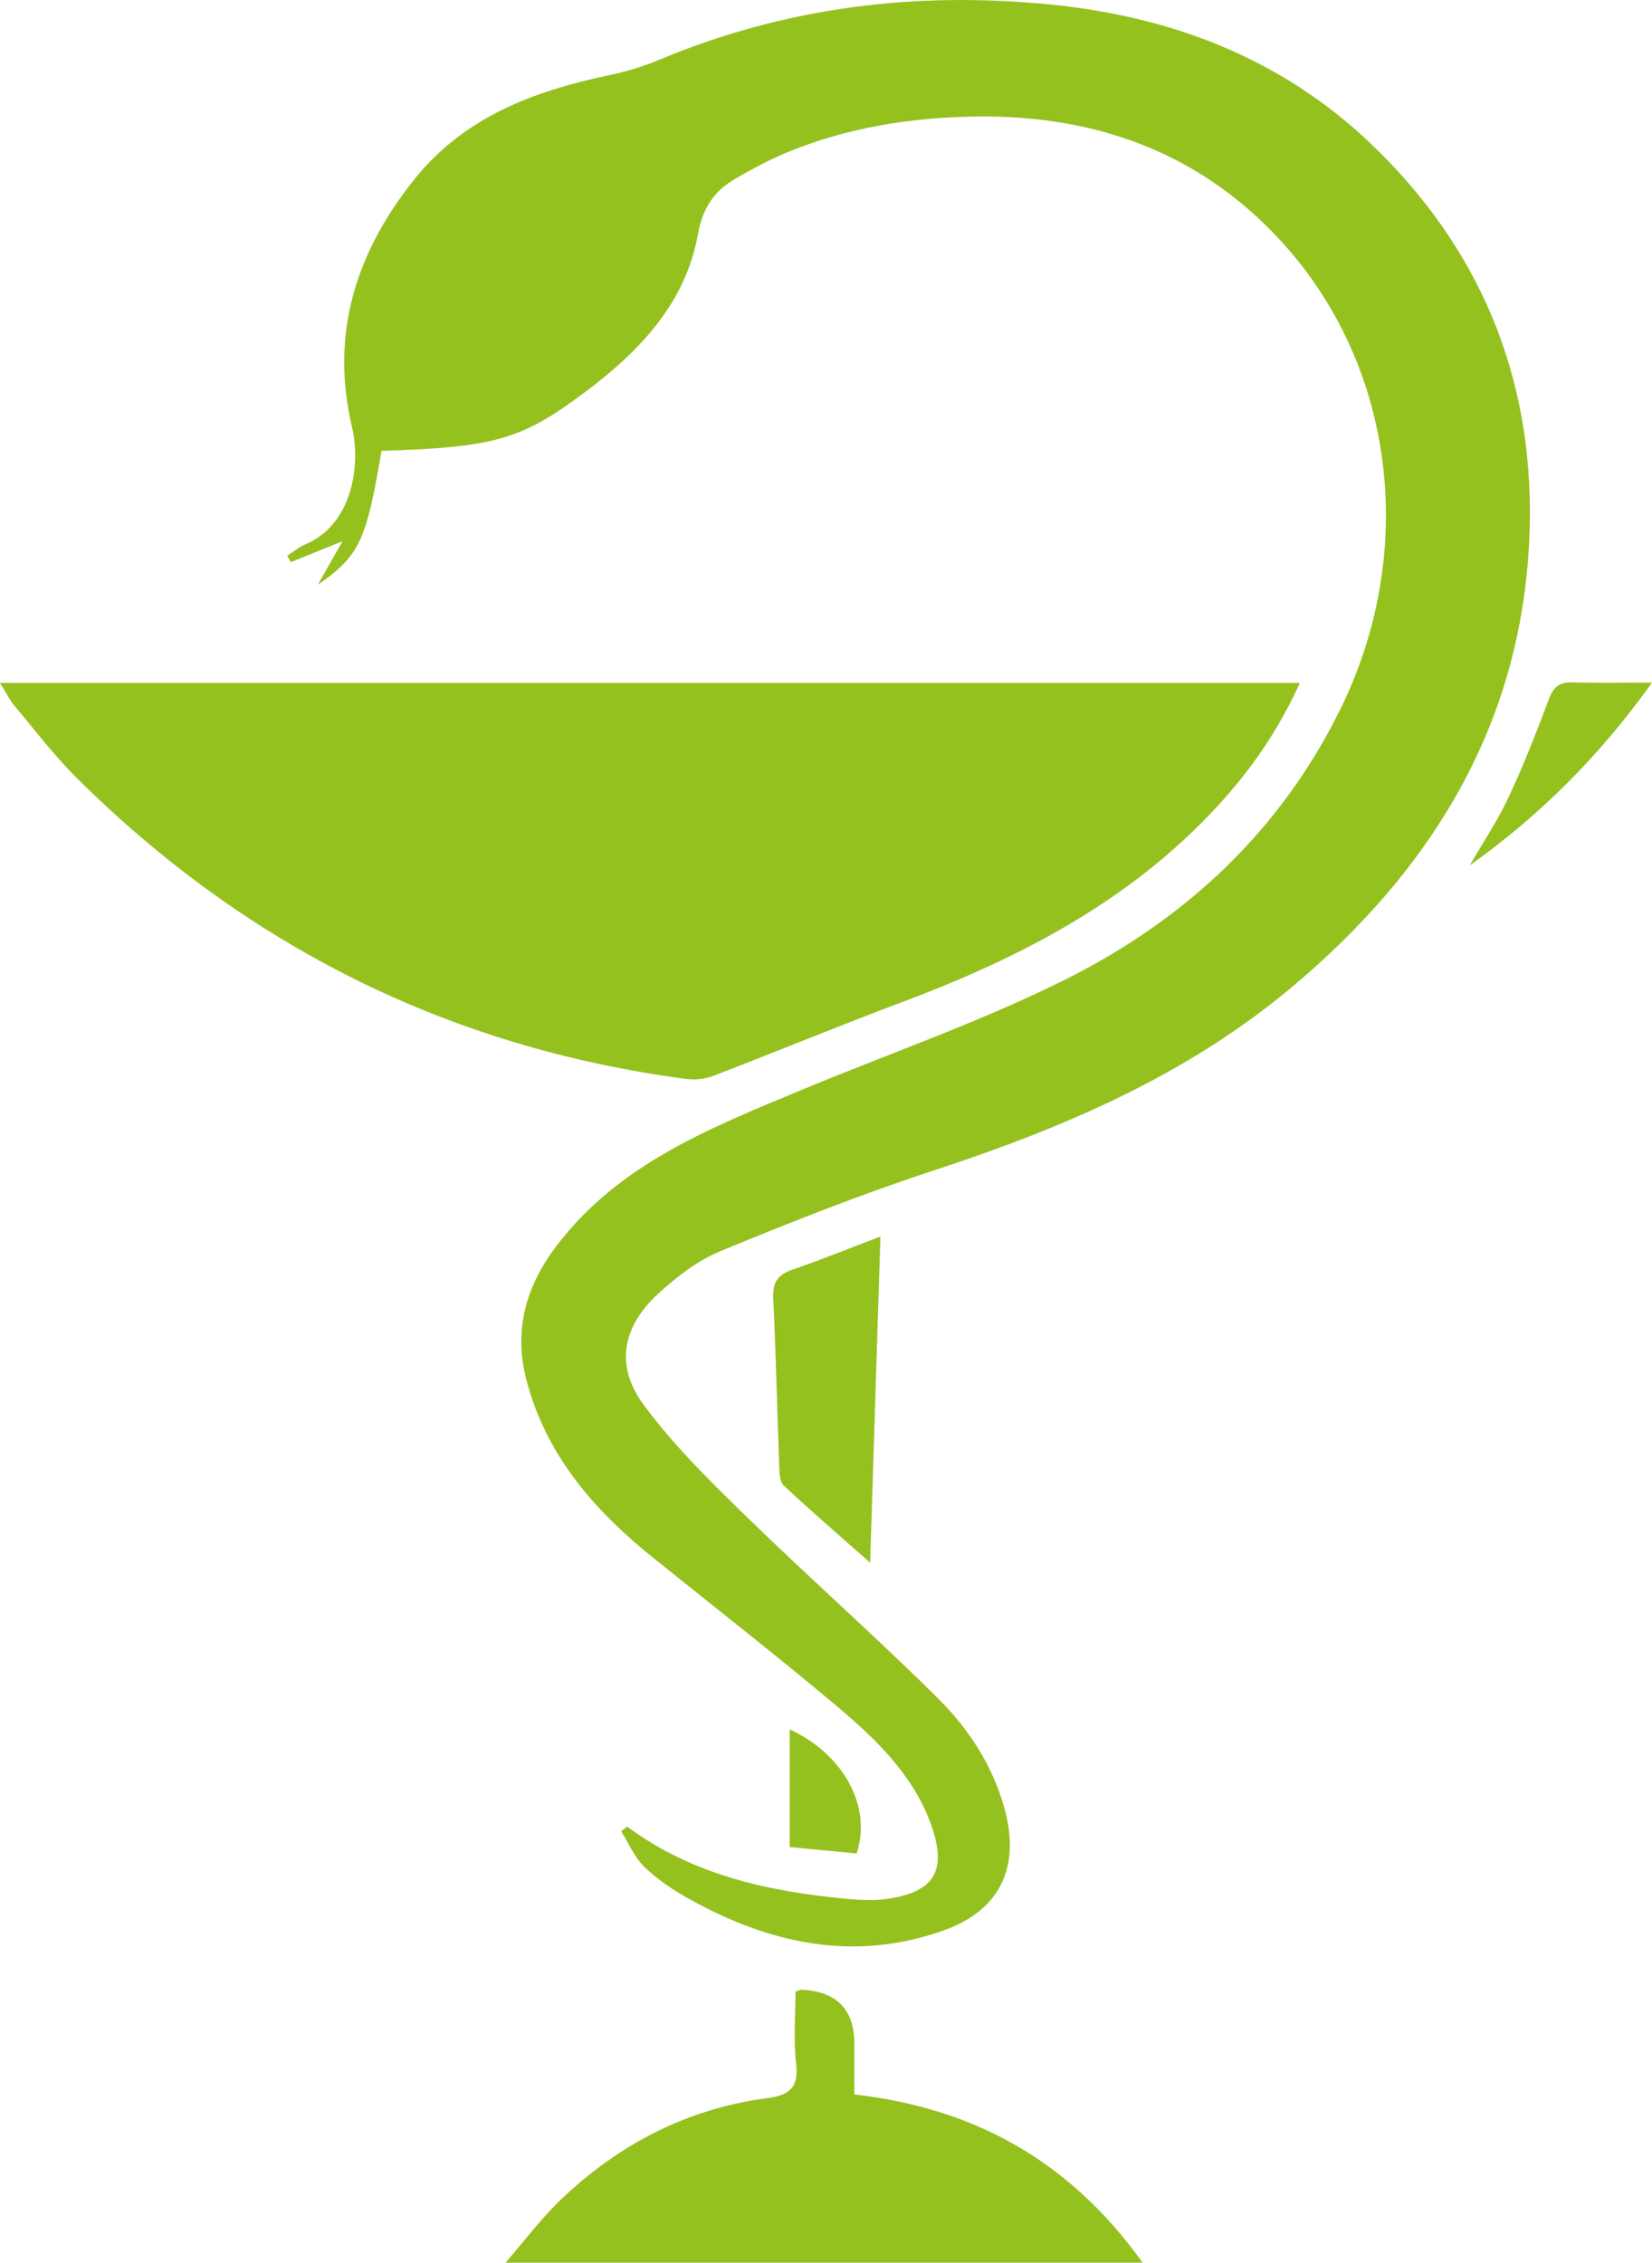 <svg width="84" height="115" viewBox="0 0 84 115" fill="none" xmlns="http://www.w3.org/2000/svg">
<g clip-path="url(#clip0_318_2)">
<path d="M31.893 92.833C35.218 95.301 39.081 96.133 43.083 96.509C43.747 96.57 44.434 96.603 45.088 96.509C47.408 96.178 48.268 95.18 47.287 92.582C46.382 90.18 44.522 88.369 42.586 86.743C39.51 84.157 36.336 81.684 33.203 79.164C30.196 76.746 27.741 73.932 26.755 70.088C26.113 67.582 26.746 65.367 28.286 63.334C31.443 59.167 36.09 57.337 40.685 55.424C45.192 53.547 49.837 51.949 54.193 49.77C60.286 46.722 65.132 42.214 68.179 35.99C72.094 27.99 70.933 18.586 65.156 12.274C60.982 7.714 55.634 5.827 49.55 5.924C46.301 5.976 43.102 6.482 40.066 7.726C39.159 8.097 38.287 8.57 37.434 9.057C36.332 9.685 35.734 10.532 35.486 11.915C34.85 15.449 32.469 17.898 29.694 19.969C26.485 22.366 25.094 22.735 19.399 22.914C18.629 27.477 18.286 28.245 16.157 29.725C16.648 28.862 16.982 28.274 17.418 27.505C16.399 27.917 15.594 28.243 14.79 28.569L14.601 28.245C14.918 28.044 15.214 27.796 15.556 27.652C17.916 26.647 18.357 23.638 17.897 21.692C16.781 16.985 18.089 12.844 21.058 9.127C23.601 5.948 27.127 4.633 30.948 3.827C31.827 3.643 32.703 3.383 33.531 3.035C39.931 0.357 46.581 -0.456 53.456 0.234C59.608 0.851 65.148 2.983 69.646 7.248C75.182 12.499 77.957 19.047 77.784 26.699C77.564 36.503 72.952 44.12 65.585 50.254C60.255 54.694 54.003 57.349 47.467 59.49C43.804 60.691 40.206 62.112 36.64 63.583C35.469 64.065 34.388 64.904 33.445 65.772C31.642 67.436 31.27 69.419 32.72 71.386C34.225 73.426 36.066 75.24 37.891 77.017C41.105 80.152 44.477 83.128 47.666 86.287C49.264 87.868 50.503 89.769 51.1 91.998C51.88 94.915 50.83 97.097 47.989 98.109C43.382 99.75 39.052 98.769 34.934 96.45C34.151 96.01 33.384 95.487 32.746 94.863C32.248 94.376 31.964 93.674 31.585 93.069L31.891 92.833H31.893Z" fill="#95C11F"/>
<path d="M66.094 34.709C64.698 37.786 62.838 40.148 60.639 42.264C56.408 46.335 51.294 48.897 45.858 50.935C42.649 52.138 39.478 53.448 36.279 54.675C35.862 54.836 35.355 54.897 34.912 54.838C22.838 53.247 12.517 48.091 3.898 39.536C2.756 38.401 1.773 37.106 0.735 35.869C0.495 35.586 0.332 35.238 0 34.709H66.094Z" fill="#95C11F"/>
<path d="M25.7 115C26.726 113.82 27.539 112.726 28.511 111.797C31.468 108.974 34.957 107.159 39.047 106.629C40.135 106.487 40.62 106.09 40.481 104.889C40.339 103.657 40.45 102.397 40.45 101.218C40.68 101.142 40.715 101.119 40.751 101.121C42.55 101.208 43.447 102.132 43.441 103.894C43.438 104.714 43.441 105.535 43.441 106.447C49.512 107.135 54.384 109.804 58.102 114.998H25.7V115Z" fill="#95C11F"/>
<path d="M44.768 62.84C44.59 68.448 44.422 73.772 44.244 79.421C42.623 77.987 41.209 76.772 39.848 75.497C39.64 75.301 39.633 74.84 39.621 74.497C39.514 71.668 39.455 68.838 39.317 66.01C39.279 65.214 39.512 64.791 40.282 64.531C41.725 64.041 43.135 63.462 44.77 62.843L44.768 62.84Z" fill="#95C11F"/>
<path d="M74.73 43.983C75.391 42.841 76.135 41.737 76.694 40.548C77.462 38.914 78.123 37.226 78.756 35.534C78.988 34.914 79.289 34.661 79.948 34.68C81.192 34.718 82.441 34.692 84.002 34.692C81.299 38.472 78.272 41.462 74.73 43.983Z" fill="#95C11F"/>
<path d="M40.154 87.894C42.877 89.142 44.358 91.816 43.555 94.201C42.498 94.1 41.415 93.996 40.154 93.873V87.894Z" fill="#95C11F"/>
</g>
<defs>
<clipPath id="clip0_318_2">
<rect width="84" height="115" fill="white"/>
</clipPath>
</defs>
</svg>
